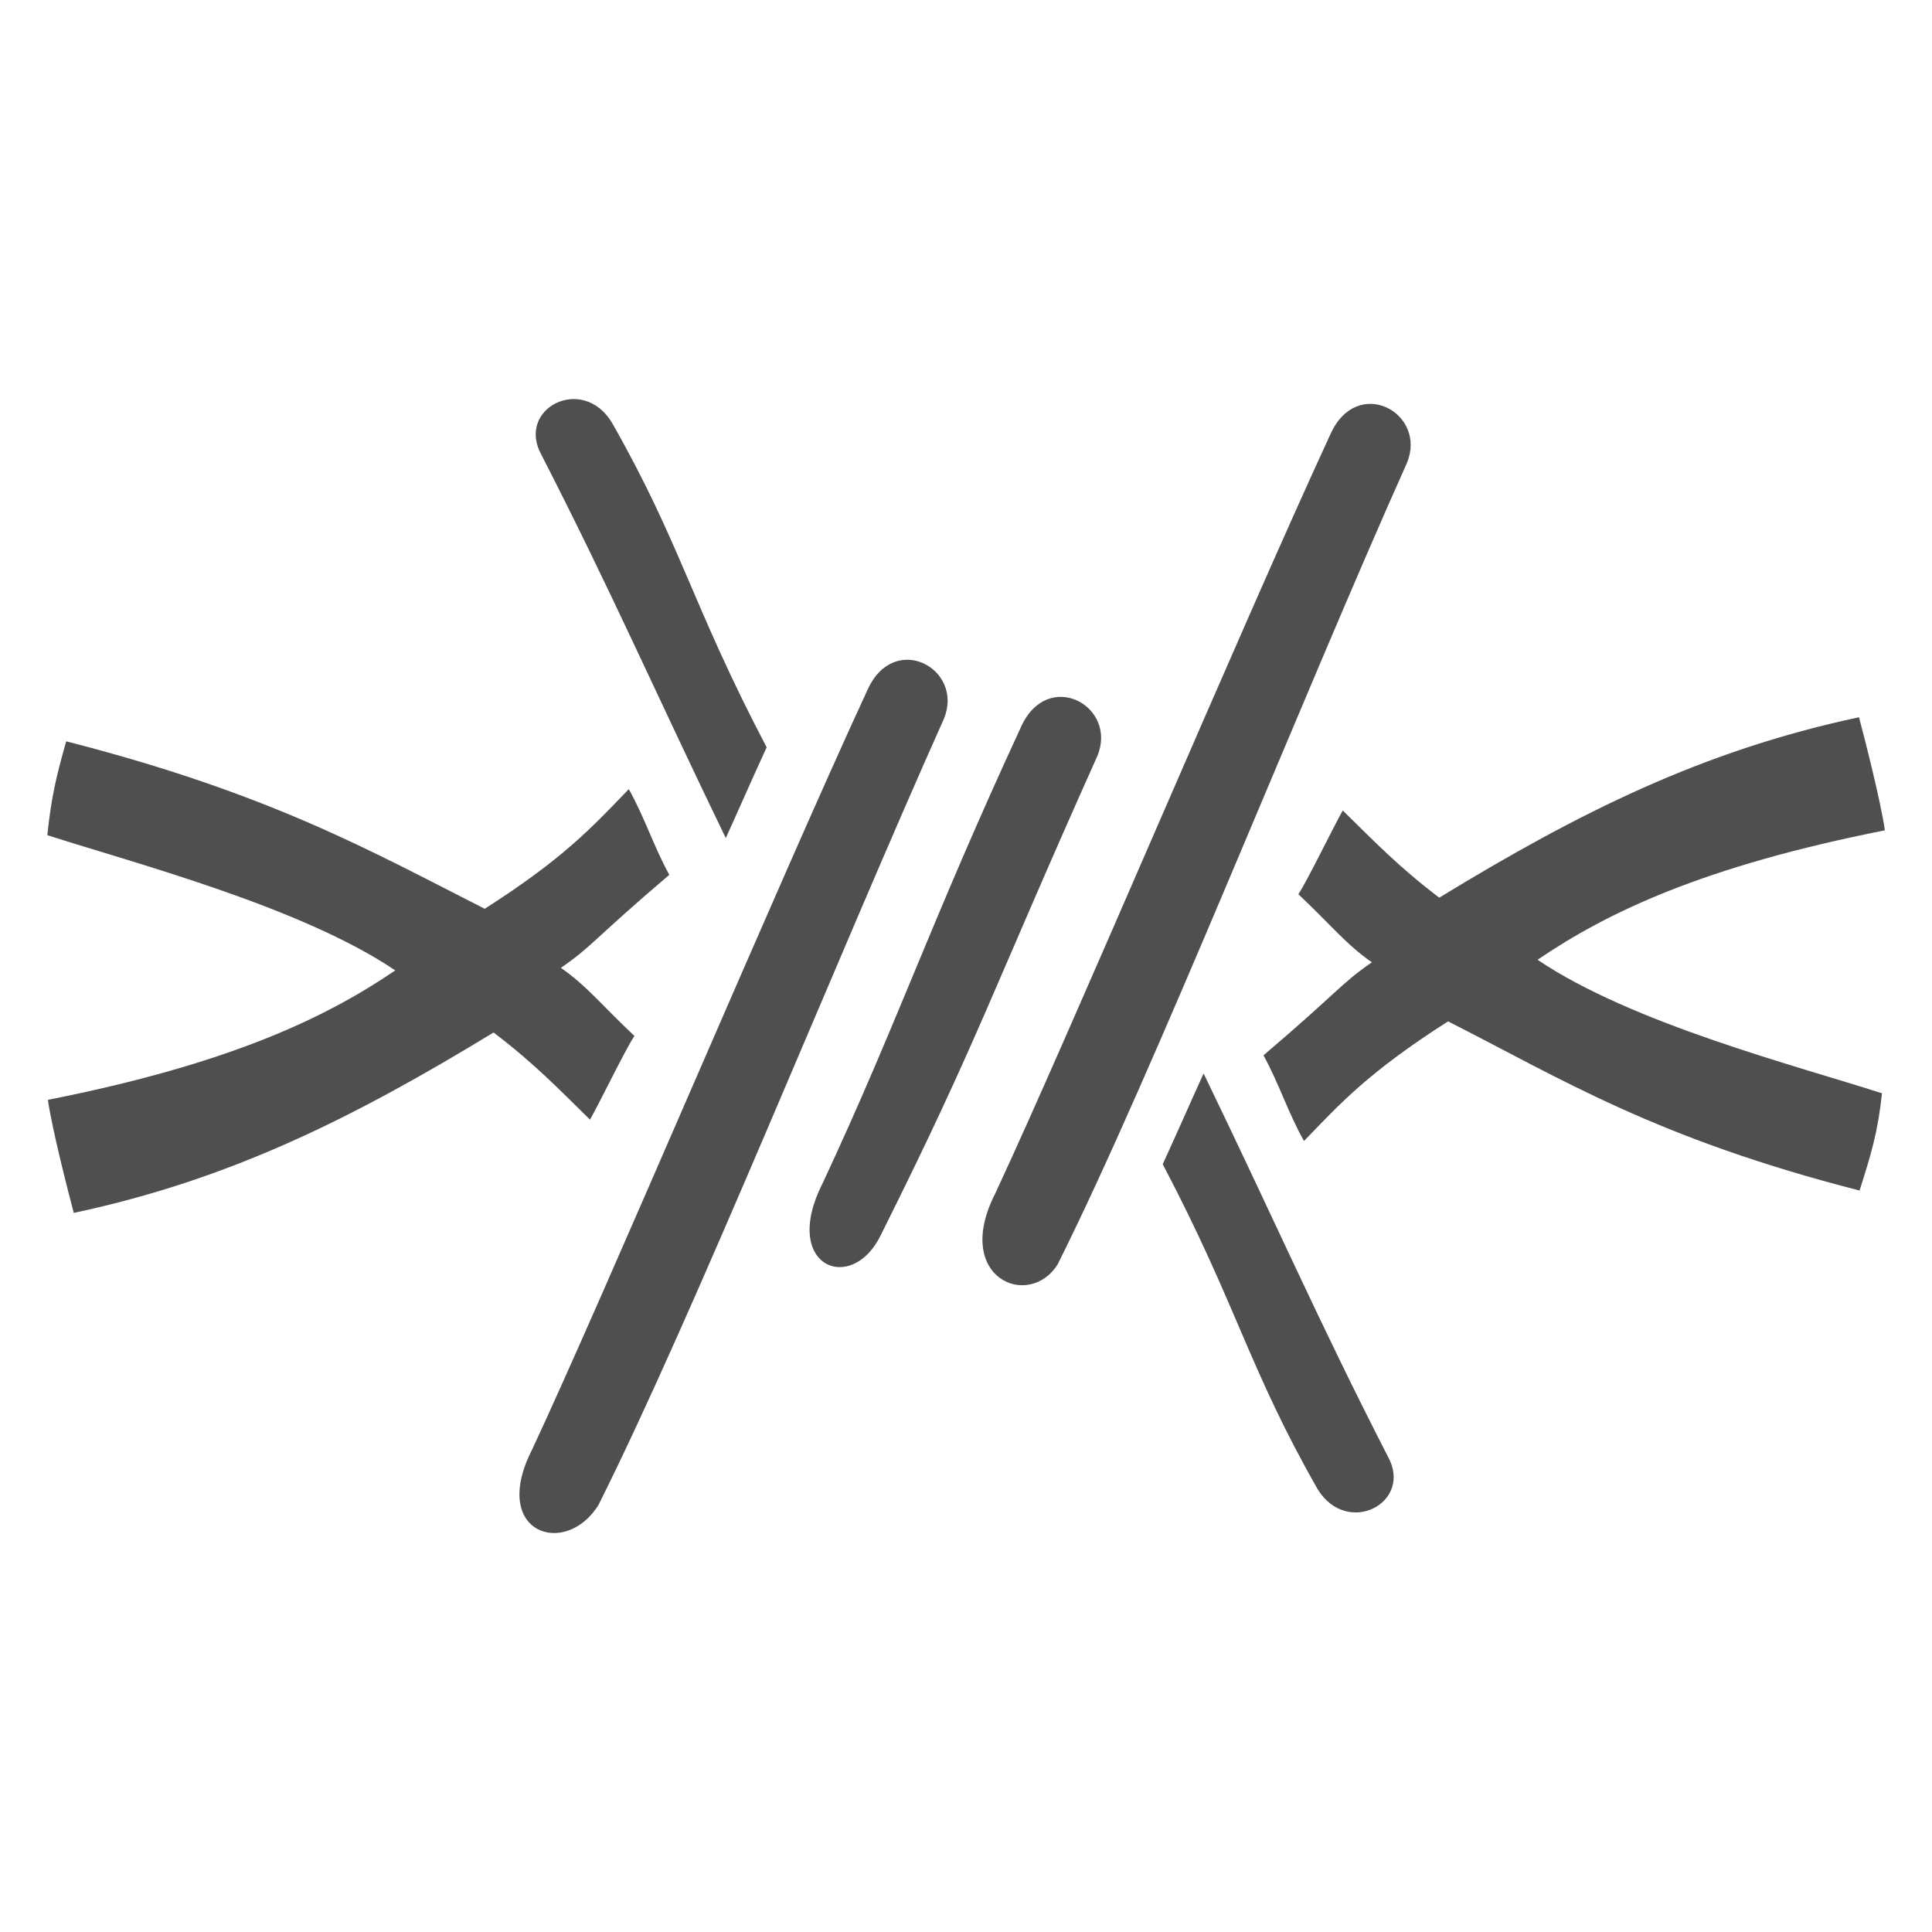 <?xml version="1.0" encoding="UTF-8" standalone="no"?>
<svg
   xmlns:dc="http://purl.org/dc/elements/1.1/"
   xmlns:cc="http://creativecommons.org/ns#"
   xmlns:rdf="http://www.w3.org/1999/02/22-rdf-syntax-ns#"
   xmlns:svg="http://www.w3.org/2000/svg"
   xmlns="http://www.w3.org/2000/svg"
   xmlns:sodipodi="http://sodipodi.sourceforge.net/DTD/sodipodi-0.dtd"
   xmlns:inkscape="http://www.inkscape.org/namespaces/inkscape"
   height="512"
   viewBox="0 0 512 512"
   width="512"
   version="1.1"
   id="svg2"
   inkscape:version="0.91 r"
   sodipodi:docname="frostwire.svg">
  <defs
     id="defs22" />
  <sodipodi:namedview
     pagecolor="#ffffff"
     bordercolor="#666666"
     borderopacity="1"
     objecttolerance="10"
     gridtolerance="10"
     guidetolerance="10"
     inkscape:pageopacity="0"
     inkscape:pageshadow="2"
     inkscape:window-width="647"
     inkscape:window-height="480"
     id="namedview20"
     showgrid="false"
     inkscape:zoom="0.4609375"
     inkscape:cx="218.0339"
     inkscape:cy="256"
     inkscape:window-x="0"
     inkscape:window-y="0"
     inkscape:window-maximized="0"
     inkscape:current-layer="svg2" />
  <g
     id="g66"
     transform="matrix(0.977,0,0,0.977,10.767,1.188)"
     style="fill:#4f4f4f;fill-rule:evenodd;stroke:none;stroke-width:8;stroke-linecap:round;stroke-linejoin:round">
    <path
       id="path68"
       d="m 151.39,406.88 c -8.935,14.656 -29.669,7.851 -18.08,-14.891 20.362,-43.618 66.15,-152.37 90.94,-205.99 7.224,-16.238 26.451,-5.79 20.73,7.838 -28.745,64.17 -67.34,160.52 -93.6,213.04 z"
       inkscape:connector-curvature="0"
       style="stroke:none" />
    <path
       id="path70"
       d="m 275.89,341.7 c -7.841,12.544 -28.575,3.626 -16.982,-19.12 20.362,-43.618 66.15,-152.37 90.94,-205.99 7.224,-16.238 26.451,-5.79 20.73,7.838 -28.745,64.17 -68.44,164.74 -94.69,217.27 z"
       inkscape:connector-curvature="0"
       style="stroke:none" />
    <path
       id="path72"
       d="m 228.04,333.5 c -7.841,16.769 -27.48,8.907 -15.887,-13.835 20.362,-43.618 28.932,-69.977 53.727,-123.6 7.224,-16.238 26.451,-5.79 20.73,7.838 -28.745,64.17 -32.32,77.07 -58.57,129.6 z"
       inkscape:connector-curvature="0"
       style="stroke:none" />
    <path
       id="path74"
       d="m 1.972,297.11 c 1.063,7.621 5.58,25.31 7.02,30.671 42.51,-9.05 75.97,-25.844 113.86,-48.933 10.779,8.169 17.551,15.172 26.17,23.646 2.802,-4.981 9.578,-19.02 12.04,-22.718 -9.02,-8.483 -12.758,-13.453 -19.937,-18.468 8.637,-5.969 8.759,-7.66 29.399,-25.23 -4.312,-7.861 -6.674,-15.578 -10.986,-23.24 -9.988,10.358 -17.542,18.681 -39.08,32.452 C 89.773,229.72 62.186,214 6.938,199.87 c -2.661,9.383 -4.03,15 -5.122,25.453 23.457,7.558 68.792,19.401 94.38,36.683 -18.925,12.864 -44.867,25.334 -94.21,35.11 z"
       inkscape:connector-curvature="0"
       style="stroke:none" />
    <path
       id="path76"
       d="m 185.85,226.1 c 3.548,-7.779 5.784,-13.02 11.08,-24.61 -20.307,-38.682 -23.22,-55.16 -41.99,-88.11 -8,-13.13 -26.01,-3.759 -19.11,8.759 18.971,36.998 30.352,63.3 50.01,103.96 z"
       inkscape:connector-curvature="0"
       style="stroke:none" />
    <path
       id="path78"
       d="m 500.25,224.01 c -1.063,-7.621 -5.58,-25.31 -7.02,-30.671 -42.51,9.05 -75.97,25.844 -113.86,48.933 -10.779,-8.169 -17.551,-15.172 -26.17,-23.646 -2.802,4.981 -9.578,19.02 -12.04,22.718 9.02,8.483 12.758,13.453 19.937,18.468 -8.637,5.969 -8.759,7.66 -29.399,25.23 4.312,7.861 6.674,15.578 10.986,23.24 9.988,-10.358 17.542,-18.681 39.08,-32.452 30.693,15.566 56.37,31.75 111.62,45.885 3.139,-9.844 4.984,-15.924 6.078,-26.375 -23.457,-7.558 -67.836,-18.94 -93.42,-36.22 18.925,-12.864 44.867,-25.334 94.21,-35.11 z"
       inkscape:connector-curvature="0"
       style="stroke:none" />
    <path
       id="path80"
       d="m 315.45,289.96 c -3.548,7.779 -5.784,13.02 -11.08,24.61 20.307,38.682 23.22,55.16 41.99,88.11 8,13.13 26.01,3.759 19.11,-8.759 -18.971,-36.998 -30.352,-63.3 -50.01,-103.96 z"
       inkscape:connector-curvature="0"
       style="stroke:none" />
  </g>
</svg>
